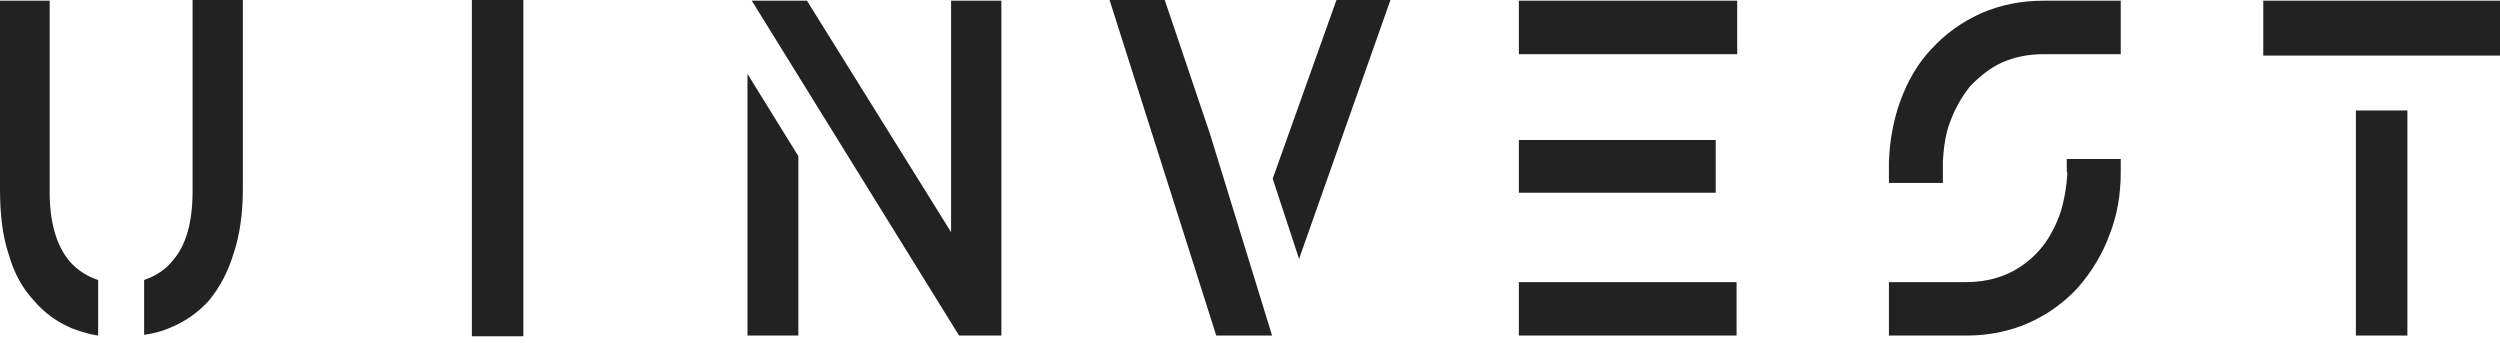 <svg width="182" height="25" viewBox="0 0 182 25" fill="none"
	xmlns="http://www.w3.org/2000/svg">
	<path d="M14.019 0V13.93C14.019 16.184 13.543 17.857 12.591 18.949C12.085 19.598 11.385 20.076 10.492 20.383V24.378C11.206 24.275 11.832 24.105 12.367 23.866C13.469 23.422 14.421 22.756 15.225 21.868C16.028 20.878 16.624 19.735 17.011 18.437C17.457 17.106 17.68 15.535 17.68 13.726V0L14.019 0ZM3.616 0.051V13.981C3.616 16.166 4.093 17.84 5.045 19C5.611 19.649 6.31 20.11 7.144 20.383V24.429C6.638 24.361 6.013 24.19 5.268 23.917C4.137 23.439 3.2 22.756 2.456 21.868C1.622 20.981 1.012 19.854 0.625 18.488C0.208 17.259 0 15.689 0 13.777V0.051L3.616 0.051ZM38.102 10.192V0H34.351V24.48H38.102V10.192ZM54.416 24.429H58.122V11.37L54.416 5.378V24.429ZM69.239 0.051V16.901L58.747 0.051H54.729L69.82 24.429H72.9V0.051H69.239ZM84.794 0H80.776L88.544 24.429H92.607L88.098 9.782L84.794 0ZM101.224 0H97.295L92.652 13.009L94.572 18.847L101.224 0ZM110.573 0.051H126.468V3.944H110.573V0.051ZM110.573 20.537H126.423V24.429H110.573V20.537ZM110.573 10.192H124.905V14.033H110.573V10.192ZM148.765 0.051C147.128 0.051 145.61 0.359 144.211 0.973C142.841 1.588 141.651 2.441 140.639 3.534C139.657 4.558 138.883 5.855 138.317 7.426C137.841 8.758 137.573 10.209 137.513 11.779V13.316H141.442V11.779C141.502 10.618 141.666 9.679 141.934 8.962C142.291 7.972 142.782 7.085 143.407 6.299C144.151 5.514 144.925 4.934 145.729 4.558C146.651 4.148 147.663 3.944 148.765 3.944H154.39V0.051H148.765ZM150.461 11.574L150.461 12.547H150.506C150.447 13.64 150.268 14.647 149.97 15.569C149.583 16.627 149.092 17.498 148.497 18.181C147.842 18.932 147.068 19.512 146.175 19.922C145.253 20.332 144.241 20.537 143.139 20.537H137.514V24.429H143.139C144.776 24.429 146.294 24.122 147.693 23.507C149.063 22.892 150.253 22.039 151.265 20.946C152.307 19.751 153.081 18.454 153.587 17.054C154.123 15.688 154.39 14.186 154.39 12.547V11.574H150.461ZM175.258 4.046H182V0.051H164.766V4.046H175.258ZM171.508 8.041H175.258V24.429H171.508V8.041Z" fill="#222222"/>
</svg>
